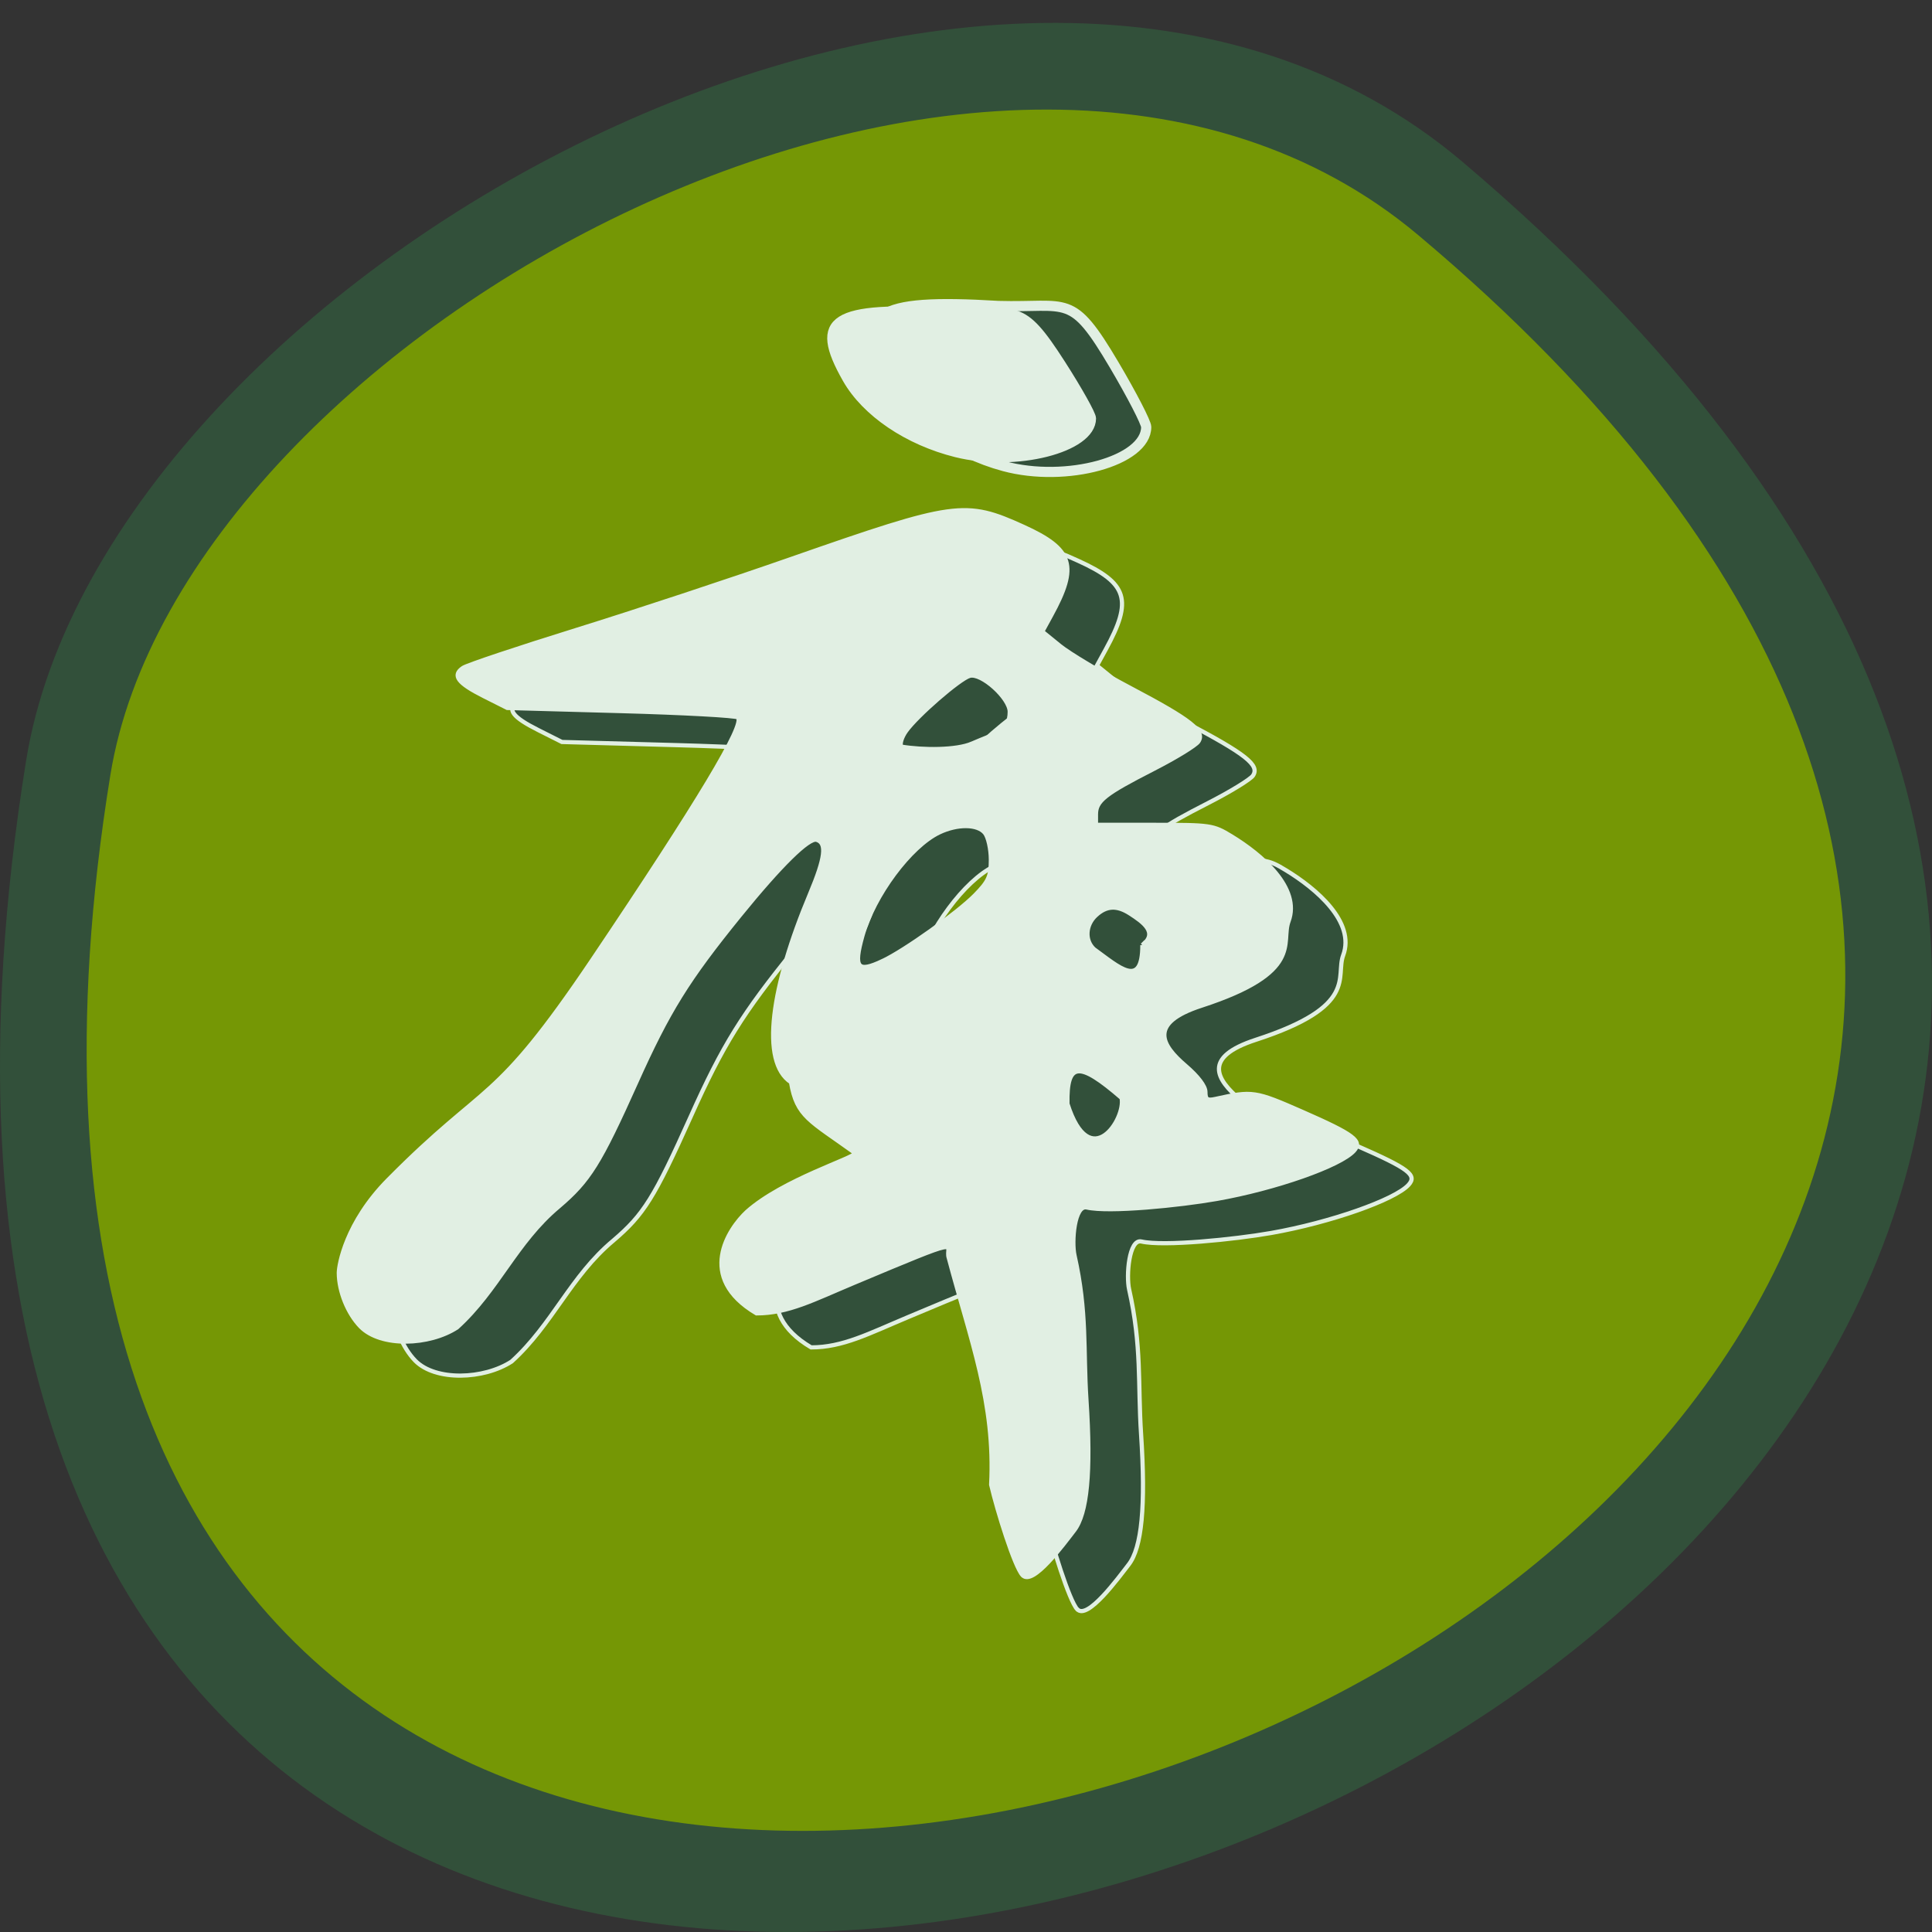 <svg xmlns="http://www.w3.org/2000/svg" viewBox="0 0 256 256"><rect x="0" y="0" width="256" height="256" fill="#333333" stroke="none"/><g color="#000"><path d="m 193.83 817.84 c 225.34 191.12 -237.98 374.9 -190.37 79.31 10.438 -64.81 129.65 -130.81 190.37 -79.31 z" fill="#32503a" transform="translate(0 -796.36)"/><path d="m 187.92 31.15 c 205.12 172.32 -216.62 338.02 -173.29 71.51 9.501 -58.43 118.01 -117.94 173.29 -71.51 z" fill="#759705"/></g><g transform="matrix(0.945 0 0 0.941 9.271 12.04)" stroke="#e1efe3"><path d="m 130.96 52.847 c -7.14 -1.935 -13.328 -6.501 -16.15 -11.921 -5.058 -9.701 -2.17 -11.702 15.363 -10.639 9.914 0.285 10.197 -1.973 16.256 8.326 2.463 4.187 4.478 8.11 4.478 8.719 0 4.789 -11.196 7.885 -19.942 5.515 z" fill="#32503a" stroke-width="1.429"/><path d="m 124.29 50.948 c -6.779 -1.692 -12.655 -5.684 -15.338 -10.423 -4.803 -8.482 -2.06 -10.231 14.586 -9.302 9.413 0.249 9.682 -1.725 15.434 7.279 2.338 3.66 4.251 7.091 4.251 7.623 0 4.187 -10.63 6.894 -18.934 4.822 z" fill="#e1efe3" stroke-width="1.302"/><g stroke-width="0.589"><path d="m 141.24 213.82 c -1.116 -1.187 -3.561 -9.08 -4.413 -12.761 0.593 -11.553 -2.859 -20.275 -5.945 -31.944 -0.594 -1.78 2.921 -3.303 -13.335 3.543 -5.586 2.352 -9.186 4.277 -13.626 4.277 -8.522 -5.059 -3.894 -11.931 -1.34 -14.307 5.072 -4.546 15.181 -7.596 15.181 -8.259 -6.388 -4.628 -8.178 -5.111 -9 -9.977 -4.339 -2.85 -2.78 -13.481 2.681 -26.543 2.127 -5.087 2.375 -7.155 0.912 -7.599 -1.098 -0.334 -5.072 3.594 -10.771 10.645 -7.329 9.07 -10.03 13.432 -14.547 23.548 -5.116 11.445 -6.574 13.79 -10.854 17.453 -5.991 5.02 -8.5 11.78 -14.247 17.02 -3.886 2.552 -10.685 2.799 -13.525 -0.111 -1.789 -1.846 -3.048 -4.964 -3.054 -7.567 -0.002 -1.07 0.978 -7.08 6.922 -13.11 14.01 -14.211 14.616 -10.07 28.662 -31.02 c 14.937 -22.283 21.418 -33.13 20.371 -34.09 -0.27 -0.249 -7.656 -0.652 -16.412 -0.894 l -15.92 -0.44 l -3.293 -1.663 c -3.684 -1.86 -4.467 -2.933 -2.909 -3.985 0.58 -0.391 7.718 -2.789 15.863 -5.329 8.144 -2.54 21.72 -7.04 30.17 -10.01 22.952 -8.05 24.379 -8.251 32.562 -4.52 6.947 3.167 7.666 5.504 3.848 12.505 l -1.225 2.247 l 2.449 1.999 c 1.347 1.1 5.818 3.783 9.935 5.963 8.516 4.508 10.471 6.06 9.498 7.528 -0.352 0.531 -3.18 2.27 -6.286 3.864 -6.839 3.51 -8.07 4.484 -8.07 6.39 v 1.469 h 8.176 c 7.939 0 8.252 0.046 10.788 1.594 4.26 2.601 9.775 7.285 8.04 11.986 -1.127 3.046 2.24 7.163 -12.244 11.898 -7.498 2.452 -5.553 5.562 -2.218 8.427 1.752 1.506 2.804 2.896 2.804 3.705 0 1.057 0.255 1.239 1.381 0.99 5.252 -1.163 5.561 -1.117 12.211 1.813 7.273 3.204 8.473 4.115 7.236 5.489 -1.894 2.106 -11 5.315 -19.226 6.772 -5.18 0.918 -15.14 1.923 -18.23 1.207 -1.758 -0.407 -2.154 4.841 -1.729 6.739 1.801 8.03 1.212 13.295 1.677 20.396 0.662 10.11 0.108 15.967 -1.736 18.357 -1.485 1.925 -5.773 7.823 -7.201 6.304 z m 13.877 -67.21 c -6.03 -5.244 -7.703 -5.04 -7.594 0.815 3.148 9.92 8.198 2.139 7.594 -0.815 z m -33.489 -19.299 c 3.084 -1.462 10.5 -6.771 12.941 -9.264 1.9 -1.94 2.218 -2.655 2.218 -4.986 0 -1.497 -0.373 -3.192 -0.829 -3.767 -1.01 -1.269 -3.844 -1.304 -6.413 -0.078 -4.051 1.933 -9.191 8.88 -10.77 14.555 -1.264 4.544 -0.711 5.23 2.854 3.539 z m 36.402 -2.233 c 2.231 -1.732 0.141 -3.23 -1.742 -4.447 -1.836 -1.186 -3.298 -1.109 -4.773 0.251 -1.471 1.357 -1.592 3.546 -0.263 4.772 3.48 2.522 6.778 5.668 6.778 -0.576 z m -23.904 -28.372 c 3.282 -1.453 5.305 -1.696 5.305 -4.482 0 -1.925 -3.98 -5.538 -5.625 -5.056 -1.431 0.419 -7.398 5.622 -8.929 7.786 -0.596 0.843 -0.89 1.821 -0.654 2.174 3.06 0.512 7.731 0.52 9.902 -0.422 z" fill="#32503a"/><path d="m 133.58 209.03 c -1.116 -1.187 -3.561 -9.08 -4.413 -12.761 0.593 -11.553 -2.859 -20.275 -5.945 -31.944 -0.594 -1.78 2.921 -3.303 -13.335 3.543 -5.586 2.352 -9.186 4.277 -13.626 4.277 -8.522 -5.059 -3.894 -11.931 -1.34 -14.307 5.072 -4.546 15.181 -7.596 15.181 -8.259 -6.388 -4.628 -8.178 -5.111 -9 -9.977 -4.339 -2.85 -2.78 -13.481 2.681 -26.543 2.127 -5.087 2.375 -7.155 0.912 -7.599 -1.098 -0.334 -5.072 3.594 -10.771 10.645 -7.329 9.07 -10.03 13.432 -14.547 23.548 -5.116 11.445 -6.574 13.79 -10.854 17.453 -5.991 5.02 -8.5 11.78 -14.247 17.02 -3.886 2.552 -10.685 2.799 -13.525 -0.111 -1.789 -1.846 -3.048 -4.964 -3.054 -7.567 -0.002 -1.07 0.978 -7.08 6.922 -13.11 14.01 -14.211 14.616 -10.07 28.662 -31.02 14.937 -22.283 21.418 -33.13 20.371 -34.09 -0.27 -0.249 -7.656 -0.652 -16.412 -0.894 l -15.92 -0.44 l -3.293 -1.663 c -3.684 -1.86 -4.467 -2.933 -2.909 -3.985 0.58 -0.391 7.718 -2.789 15.863 -5.329 8.144 -2.54 21.72 -7.04 30.17 -10.01 22.952 -8.05 24.379 -8.251 32.562 -4.52 6.947 3.167 7.666 5.504 3.848 12.505 l -1.225 2.247 l 2.449 1.999 c 1.347 1.1 5.818 3.783 9.935 5.963 8.516 4.508 10.471 6.06 9.498 7.528 -0.352 0.531 -3.18 2.27 -6.286 3.864 -6.839 3.51 -8.07 4.484 -8.07 6.39 v 1.469 h 8.176 c 7.939 0 8.252 0.046 10.788 1.594 4.26 2.601 9.775 7.285 8.04 11.986 -1.127 3.046 2.24 7.163 -12.244 11.898 -7.498 2.452 -5.553 5.562 -2.218 8.427 1.752 1.506 2.804 2.896 2.804 3.705 0 1.057 0.255 1.239 1.381 0.99 5.252 -1.163 5.561 -1.117 12.211 1.813 7.273 3.204 8.473 4.115 7.236 5.489 -1.894 2.106 -11 5.315 -19.226 6.772 -5.18 0.918 -15.14 1.923 -18.23 1.207 -1.758 -0.407 -2.154 4.841 -1.729 6.739 1.801 8.03 1.212 13.295 1.677 20.396 0.662 10.11 0.108 15.967 -1.736 18.357 -1.485 1.925 -5.773 7.823 -7.201 6.304 z m 13.877 -67.21 c -6.03 -5.244 -7.703 -5.04 -7.594 0.815 3.148 9.92 8.198 2.139 7.594 -0.815 z m -33.489 -19.299 c 3.084 -1.462 10.5 -6.771 12.941 -9.264 1.9 -1.94 2.218 -2.655 2.218 -4.986 0 -1.497 -0.373 -3.192 -0.829 -3.767 -1.01 -1.269 -3.844 -1.304 -6.413 -0.078 -4.051 1.933 -9.191 8.88 -10.77 14.555 -1.264 4.544 -0.711 5.23 2.854 3.539 z m 36.402 -2.233 c 2.231 -1.732 0.141 -3.23 -1.742 -4.447 -1.836 -1.186 -3.298 -1.109 -4.773 0.251 -1.471 1.357 -1.592 3.546 -0.263 4.772 3.48 2.522 6.778 5.668 6.778 -0.576 z m -23.904 -28.372 c 3.282 -1.453 5.305 -1.696 5.305 -4.482 0 -1.925 -3.98 -5.538 -5.625 -5.056 -1.431 0.419 -7.398 5.622 -8.929 7.786 -0.596 0.843 -0.89 1.821 -0.654 2.174 3.06 0.512 7.731 0.52 9.902 -0.422 z" fill="#e1efe3"/></g></g></svg>
